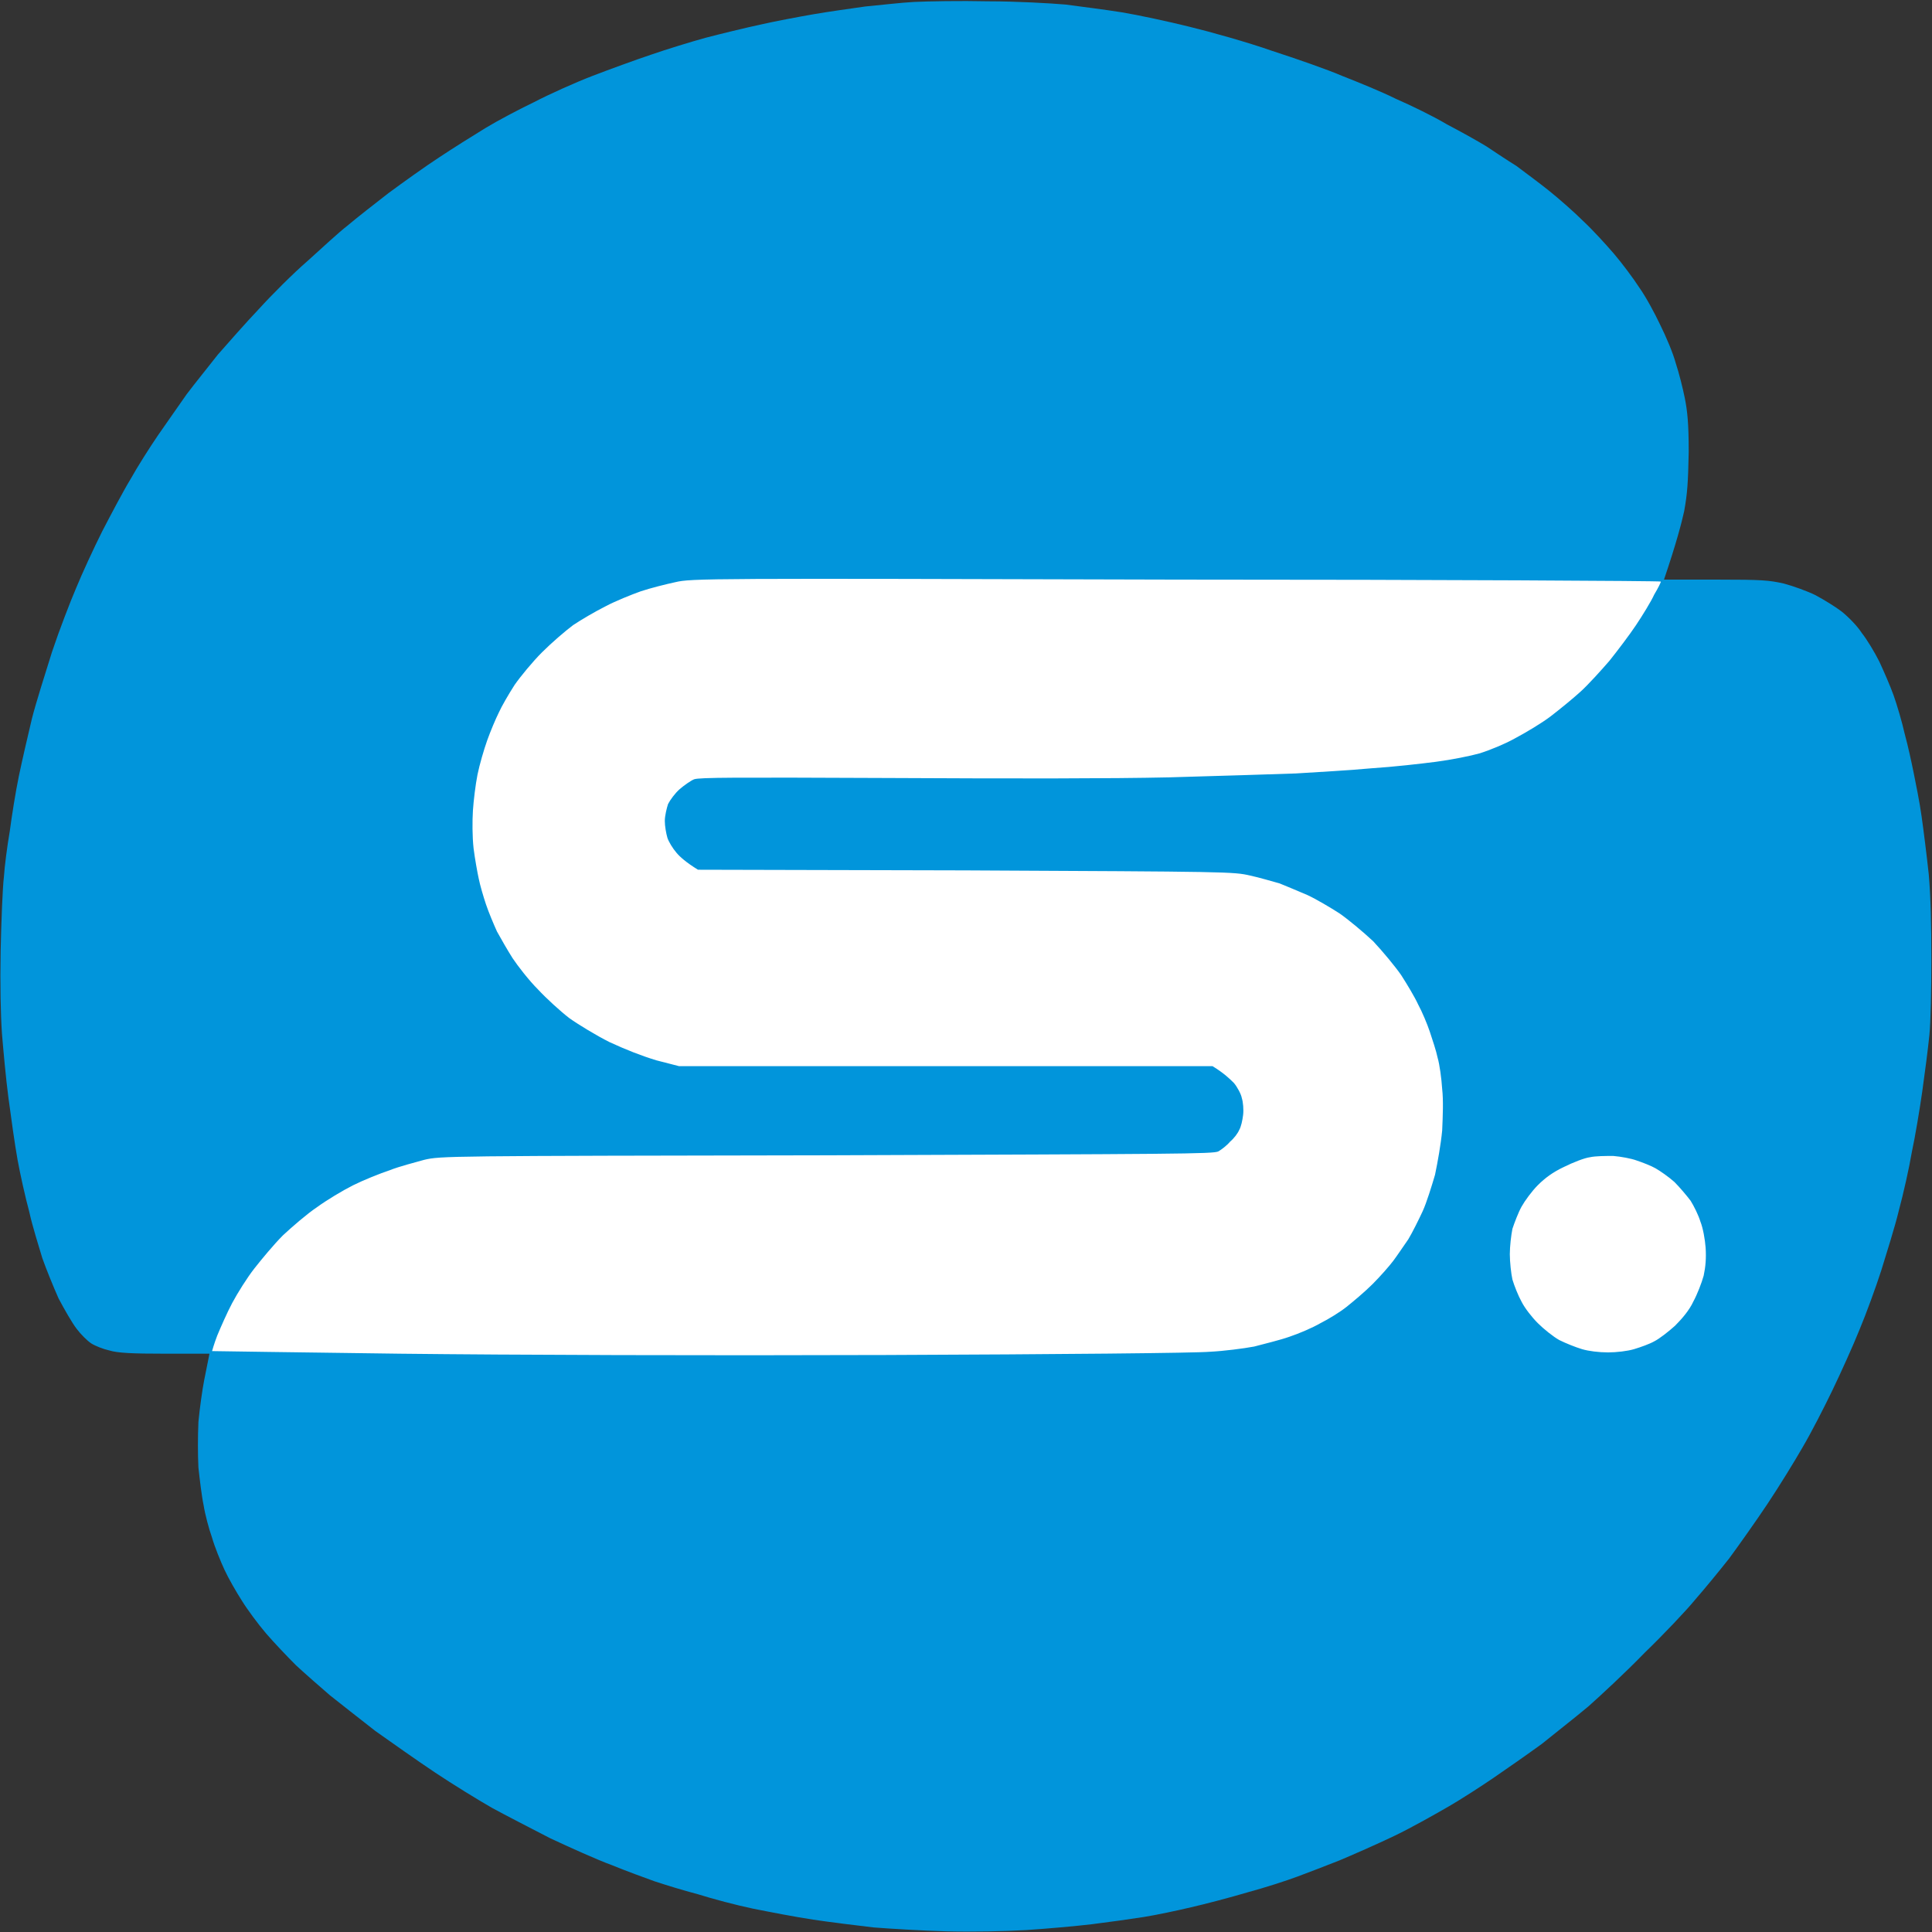 <svg height="297" width="297" viewBox="0 0 297 297" xmlns="http://www.w3.org/2000/svg" version="1.2">
	<rect x="0" y="0" width="297" height="297" fill="#333333" stroke="none"/>
	<title>sgaria-logo-icon-blue</title>
	<style>
		.s0 { fill: #0195db } 
		.s1 { fill: #ffffff } 
	</style>
	<path d="m502.6 89.2l0.5 0.7c0.5 0.5 0.5 0.9 0.4 2.6-0.1 1.1-0.5 3.1-0.8 4.5-0.3 1.4-1.2 3.7-2 5.3-0.8 1.6-2.2 3.9-3.2 5.2-1 1.3-2.8 3.1-3.9 4-1.1 1-3.1 2.4-4.5 3.2-1.3 0.8-3.5 1.8-4.8 2.3-1.4 0.5-3.4 1.2-4.6 1.5-2 0.4-4.8 0.5-31 0.6-28.5 0.2-28.8 0.2-29.9 0.8-0.6 0.3-1.6 1.1-2.1 1.7-0.5 0.6-1.2 1.9-1.4 2.7-0.3 1-0.4 2.1-0.3 2.8 0.1 0.7 0.4 1.7 0.7 2.3 0.3 0.6 1 1.5 1.5 2 0.6 0.5 1.5 1.2 2.2 1.5 1 0.5 2.6 0.5 24.1 0.5 15.5 0 24.2 0.2 26.4 0.4 1.8 0.2 4.3 0.6 5.6 0.9 1.3 0.3 3.2 0.8 4.2 1.2 1 0.4 2.9 1.2 4.2 1.9 1.2 0.6 3.2 1.8 4.4 2.7 1.2 0.8 3.1 2.4 4.2 3.5 1.1 1.1 2.9 3.2 3.9 4.5 1 1.3 2.5 3.9 3.3 5.6 0.9 1.8 1.9 4.3 2.3 5.8 0.4 1.4 0.9 3.8 1.2 5.3 0.2 1.5 0.4 4 0.4 5.5 0 1.5-0.2 3.9-0.4 5.4-0.3 1.5-0.8 3.9-1.2 5.4-0.4 1.4-1.3 3.6-1.9 5-0.6 1.3-2 3.7-3 5.2-1 1.5-2.8 3.7-4.1 5-1.2 1.2-3.1 2.9-4.1 3.6-1 0.8-2.8 1.9-3.9 2.6-1.1 0.6-3.1 1.6-4.5 2.1-1.3 0.6-3.8 1.4-8.7 2.6l-100.1 0.2-0.7-0.7c-0.4-0.4-0.7-1.1-0.7-1.5 0-0.4 0.2-1.6 0.4-2.8 0.2-1.1 0.7-3.1 1.1-4.3 0.4-1.2 1.2-3.2 1.8-4.3 0.6-1.2 1.6-2.9 2.2-3.8 0.7-1 2.3-2.9 3.7-4.2 1.5-1.5 3.4-3 4.9-3.9 1.3-0.8 3.5-1.8 4.9-2.4 1.4-0.5 3.4-1.1 4.5-1.4 1.8-0.4 5.6-0.5 38.1-0.6 30.5-0.2 36.3-0.3 37.3-0.6 0.6-0.3 1.7-1 2.4-1.7 1-1 1.4-1.7 1.7-2.7 0.2-0.8 0.3-1.8 0.3-2.2 0-0.5-0.1-1.5-0.3-2.3-0.3-0.9-0.7-1.7-1.7-2.7-0.9-1-1.7-1.4-2.9-1.8-1.4-0.4-4.2-0.4-23.3-0.4-11.9 0-23.4-0.2-25.5-0.3-2-0.2-4.7-0.5-6-0.8-1.3-0.2-3.2-0.8-4.3-1.2-1.1-0.4-3.1-1.2-4.5-1.9-1.3-0.7-3.4-1.9-4.6-2.8-1.2-0.8-3.3-2.6-4.6-3.9-1.4-1.4-3.2-3.7-4.2-5.1-1-1.4-2.2-3.6-2.8-4.8-0.5-1.1-1.3-3.1-1.8-4.3-0.4-1.2-1-3.4-1.3-5-0.5-2.2-0.6-3.9-0.6-7.3 0-3.6 0.1-5.1 0.6-7.5 0.3-1.7 1.1-4.3 1.8-5.9 0.6-1.6 1.7-4 2.5-5.4 0.9-1.3 2.1-3.1 2.7-4 0.7-0.8 2.2-2.5 3.4-3.7 1.2-1.2 3.4-3 4.9-4 1.5-1 3.4-2.2 4.3-2.6 0.9-0.5 2.7-1.2 4-1.7 1.4-0.5 3.5-1.1 4.8-1.4 1.9-0.4 4.3-0.5 13.8-0.7 6.3-0.1 25.7-0.2 74.6 0zm133 0l0.5 0.7c0.5 0.5 0.5 0.9 0.4 2.8-0.2 1.2-0.5 3.1-0.8 4.3-0.3 1.2-1 3.1-1.5 4.2-0.4 1.1-1.5 3-2.3 4.3-0.9 1.2-2.2 3-3 3.9-0.8 0.8-2.4 2.3-3.6 3.2-1.1 0.9-2.9 2.1-4 2.6-1 0.6-2.9 1.4-4.1 1.9-1.3 0.5-3.3 1.1-4.5 1.3-1.9 0.5-4.5 0.6-40.2 0.9l-2.7 0.8c-1.5 0.4-3.6 1.1-4.6 1.5-1 0.5-2.8 1.5-4 2.3-1.2 0.7-3.2 2.4-4.4 3.6-1.2 1.2-2.9 3.3-3.8 4.6-0.9 1.3-2 3.4-2.5 4.6-0.5 1.2-1.3 3.4-1.7 4.9-0.6 2.4-0.7 3.3-0.7 7.3 0 4.2 0.1 4.9 0.8 7.2 0.4 1.3 1.1 3.3 1.6 4.4 0.5 1.1 1.5 2.9 2.3 4 0.7 1.1 2.2 2.9 3.3 4.1 1.1 1.2 2.9 2.7 3.9 3.5 1 0.7 2.6 1.8 3.5 2.3 0.8 0.4 2.7 1.2 4 1.7 1.3 0.5 3.7 1.1 5.2 1.3 2.1 0.4 6.2 0.5 17.7 0.5 12.9 0 15-0.1 15.6-0.5 0.7-0.4 0.7-0.5 0.8-9.3 0.1-6.9 0.2-9.3 0.6-11 0.2-1.2 0.8-3.2 1.3-4.4 0.4-1.3 1.5-3.5 2.4-4.9 0.9-1.4 2.3-3.3 3-4.2 0.8-0.9 2.3-2.3 3.4-3.2 1.1-0.9 3-2.2 4.3-3 1.2-0.7 3.1-1.6 4.1-2 1.1-0.4 2.7-0.9 3.6-1.1 1-0.3 2.6-0.5 3.6-0.7 1.8-0.2 2-0.1 3.5 1.4l-0.1 77.2-0.8 2.8c-0.4 1.5-1.3 3.9-2 5.3-0.6 1.4-1.7 3.4-2.4 4.5-0.7 1-2.3 2.9-3.7 4.1-1.3 1.3-3.1 2.8-4 3.4-0.8 0.6-2.4 1.4-3.3 1.9-1 0.5-3 1.3-4.4 1.8-1.3 0.4-3.6 1-5.1 1.1-1.4 0.2-2.8 0.3-3.1 0.2-0.2-0.1-0.6-0.5-0.8-0.9-0.1-0.4-0.2-5.8-0.2-14.1 0-13-0.1-13.4-0.6-13.9-0.6-0.6-1-0.6-15.9-0.6-8.7 0-16.7-0.1-18.4-0.3-1.6-0.2-4.6-0.6-6.5-1-2-0.4-5-1.2-6.7-1.8-1.7-0.5-4.7-1.8-6.7-2.7-1.9-1-4.5-2.3-5.7-3.1-1.2-0.7-3.1-2-4.3-2.8-1.1-0.9-3.2-2.6-4.6-3.8-1.3-1.2-3.6-3.5-4.9-5.1-1.3-1.6-3.3-4.2-4.4-5.9-1.1-1.7-2.7-4.4-3.5-6-0.9-1.7-2-4.4-2.6-5.9-0.6-1.6-1.5-4.3-1.9-6.1-0.5-1.7-1.1-4.6-1.4-6.3-0.3-2.1-0.5-5-0.5-8.5 0-3 0.2-6.5 0.4-8.1 0.2-1.5 0.8-4.2 1.2-6 0.5-1.8 1.2-4.5 1.7-5.9 0.5-1.4 1.7-4.1 2.6-6 0.9-1.9 2.6-4.9 3.7-6.5 1.1-1.7 2.8-4 3.7-5.2 1-1.2 3.1-3.5 4.8-5.1 1.6-1.5 3.9-3.6 5.1-4.5 1.2-0.9 3.3-2.3 4.7-3.2 1.5-0.9 3.9-2.3 5.5-3 1.6-0.8 4.3-1.9 5.9-2.5 1.7-0.5 4-1.3 5.2-1.6 1.2-0.3 3.5-0.7 5-1 1.9-0.3 5.7-0.6 10.8-0.7 4.4-0.1 19-0.2 57.2 0zm62.5-0.1c19.3 0.1 30.6 0.2 32.4 0.4 1.5 0.2 4.2 0.7 6 1.2 1.8 0.5 4.7 1.4 6.3 2.1 1.7 0.7 4.2 2 5.5 2.8 1.4 0.8 3.2 2.1 4.2 2.8 0.9 0.7 2.7 2.2 3.8 3.3 1.2 1.1 3 3.2 4.1 4.6 1.1 1.5 2.6 3.8 3.4 5.2 0.8 1.4 2 3.9 2.6 5.5 0.7 1.6 1.5 4.2 1.9 5.9 0.4 1.6 0.9 4.2 1.1 5.7 0.2 2.1 0.3 12 0.4 78.1l-0.8 0.6c-0.7 0.5-1.2 0.5-43.3 0.4-39.8-0.1-42.7-0.1-44.8-0.6-1.1-0.3-3.2-0.8-4.4-1.2-1.3-0.4-3.4-1.3-4.6-1.9-1.3-0.6-3.4-1.8-4.6-2.6-1.3-0.8-3.6-2.7-5.1-4.2-1.5-1.6-3.5-3.8-4.3-5.1-0.9-1.3-2.1-3.4-2.8-4.7-0.6-1.4-1.6-3.7-2.1-5.2-0.5-1.5-1.1-4.2-1.4-6-0.4-1.8-0.6-4.6-0.6-6.2 0-1.6 0.2-4.1 0.4-5.5 0.3-1.3 0.8-3.7 1.3-5.1 0.5-1.5 1.5-3.9 2.2-5.3 0.7-1.4 2.1-3.6 3-4.8 0.9-1.3 2.5-3.3 3.7-4.4 1.1-1.2 3-2.9 4.2-3.7 1.1-0.9 3.1-2.1 4.3-2.9 1.3-0.7 3.5-1.7 5-2.3 1.5-0.6 3.7-1.3 5-1.7 2.4-0.6 2.7-0.6 30.6-0.8 27.7-0.1 28.2-0.1 28.6-0.7 0.2-0.3 0.4-0.7 0.4-0.8 0-0.2-0.2-1.1-0.5-2.1-0.2-0.9-0.8-2.4-1.3-3.4-0.5-0.9-1.7-2.4-2.7-3.3-0.9-0.9-2.4-2-3.2-2.4-0.9-0.4-2.3-1-3.2-1.2-1.4-0.4-4.3-0.5-17.6-0.5-9.5 0-17-0.1-18.5-0.3-1.3-0.1-3.4-0.5-4.7-0.8-1.3-0.4-3.7-1.3-5.5-2.2-1.7-0.8-4-2.1-5-2.9-1-0.8-2.7-2.3-3.7-3.4-1-1.1-2.5-3-3.3-4.3-0.7-1.3-1.8-3.3-2.3-4.5-0.5-1.2-1.2-3.4-1.6-4.9-0.3-1.5-0.6-3.3-0.6-4.1-0.1-1.1 0.1-1.6 0.5-2 0.2-0.2 0.8-0.5 1.2-0.5 0.4-0.1 14.1-0.1 30.4-0.1zm-14.1 75.8c-0.6 0.4-1.5 1.3-1.9 2-0.5 0.7-1 1.9-1.1 2.6-0.1 0.7 0 1.8 0.1 2.5 0.1 0.6 0.5 1.6 0.8 2.3 0.4 0.6 1.2 1.5 1.8 1.9 0.6 0.4 1.9 1 2.9 1.2 1.4 0.4 5.8 0.4 26.9 0.5 19.9 0 25.3-0.1 25.7-0.4 0.5-0.3 0.5-0.9 0.5-6.7 0-6.3 0-6.3-0.6-6.8-0.7-0.5-2.1-0.6-26.1-0.5-18.4 0-25.6 0.1-26.6 0.3-0.7 0.2-1.8 0.7-2.4 1.1zm259.7-75.9c0.4 0 1.3 0 1.8 0.2 0.5 0.2 1 0.6 1.2 0.9 0.2 0.4 0.3 20.4 0.3 58.3 0 57 0 57.8-0.6 58.5-0.5 0.7-0.7 0.7-2.8 0.7-1.2 0-3.3-0.3-4.5-0.7-1.3-0.3-3.6-1.2-5.2-2-1.6-0.7-3.7-2-4.8-2.8-1-0.8-2.7-2.3-3.7-3.4-1-1.1-2.4-2.8-3-3.7-0.6-1-1.7-2.9-2.4-4.3-0.6-1.5-1.5-3.7-1.8-4.9-0.3-1.3-0.7-3.5-0.9-4.9-0.1-1.5-0.3-20.7-0.3-46.5 0-41.8 0-43.9 1-45.2l12.4-0.1c6.8 0 12.8-0.1 13.3-0.1zm58.8 0.1c13.3 0.1 27.5 0.2 31.6 0.2 6.3 0.1 7.9 0.2 10.3 0.8 1.6 0.3 4.1 1 5.5 1.5 1.4 0.4 3.8 1.4 5.2 2.1 1.4 0.7 3.6 1.9 4.9 2.7 1.3 0.8 3.4 2.4 4.7 3.6 1.4 1.1 3.3 3 4.3 4.2 1 1.2 2.5 3 3.2 4.2 0.8 1.1 1.8 2.8 2.4 3.8 0.5 1.1 1.5 3.1 2 4.5 0.6 1.4 1.4 3.8 1.8 5.3 0.4 1.5 0.9 4.2 1.2 6 0.3 2.7 0.4 9.1 0.4 78.3l-1.4 1.5h-41.1c-36 0-41.5-0.1-44.2-0.5-1.6-0.2-4.1-0.7-5.4-1.1-1.4-0.4-4-1.5-5.9-2.4-1.9-1-4.6-2.6-5.9-3.6-1.4-1-3.4-2.9-4.6-4.1-1.2-1.3-2.8-3.3-3.7-4.6-0.8-1.2-2-3.4-2.6-4.7-0.7-1.4-1.5-3.5-1.9-4.8-0.5-1.2-1.1-3.7-1.4-5.5-0.3-1.8-0.5-4.6-0.5-6.2 0-1.6 0.2-4.2 0.4-5.7 0.3-1.5 0.8-3.8 1.3-5.2 0.4-1.3 1.3-3.4 1.8-4.6 0.6-1.2 1.6-3 2.3-4 0.6-1 2-2.9 3.1-4.1 1-1.3 2.8-3.1 4-4.1 1.2-1 3.2-2.4 4.4-3.2 1.1-0.7 3.1-1.8 4.4-2.4 1.3-0.6 3.2-1.4 4.2-1.7 1-0.3 2.8-0.8 3.9-1.1 1.6-0.3 4.8-0.5 16.1-0.7 7.8-0.1 19.9-0.1 27.1 0 7.1 0 13.4 0 14-0.1 0.7-0.1 1.2-0.4 1.4-0.7q0.3-0.6 0-2.1c-0.2-0.8-0.7-2.4-1.2-3.4-0.5-1.1-1.6-2.6-2.5-3.6-0.9-0.9-2.2-2-3-2.4-0.7-0.4-1.9-1-2.7-1.3-1.4-0.6-2.3-0.6-19.7-0.8-15.9-0.1-18.6-0.2-20.5-0.7-1.1-0.2-2.9-0.7-3.8-1-1-0.3-2.8-1.1-4.1-1.8-1.2-0.6-3.1-1.7-4.1-2.5-1.1-0.8-2.7-2.2-3.7-3.2-0.9-1-2.3-2.7-3-3.7-0.7-1-1.7-2.9-2.3-4.2-0.6-1.2-1.4-3.4-1.8-4.9-0.5-1.4-0.9-3.5-1-4.7-0.1-1.9 0-2.2 0.4-2.7 0.3-0.2 0.8-0.5 1.1-0.5 0.3-0.1 11.4-0.1 24.6-0.1zm-8.5 76c-0.6 0.5-1.4 1.5-1.8 2.3-0.6 1-0.7 1.8-0.7 3.3 0 1.4 0.1 2.2 0.7 3.3 0.4 0.8 1.2 1.8 1.9 2.3 0.6 0.5 1.8 1 2.6 1.2 1.1 0.3 8.5 0.4 27.1 0.4 20.5 0 25.6-0.1 25.9-0.4 0.2-0.3 0.3-2.3 0.4-6.8 0-6.1 0-6.5-0.5-6.9-0.4-0.3-5.9-0.3-26.2-0.3-18.7 0-26 0.1-26.9 0.3-0.8 0.2-1.9 0.8-2.5 1.3zm130.1 12.8c1 0 2.6 0.2 3.6 0.4 0.9 0.2 2.4 0.8 3.3 1.2 0.9 0.5 2.4 1.6 3.6 2.8 1.2 1.2 2.3 2.7 2.8 3.6 0.4 0.9 1 2.3 1.2 3.2 0.2 0.8 0.4 2.6 0.4 3.9 0 1.2-0.2 3-0.4 3.8-0.3 0.9-0.9 2.4-1.4 3.4-0.5 0.9-1.6 2.4-2.5 3.3-0.9 0.9-2.3 2-3.4 2.5-1.1 0.5-2.7 1.1-3.6 1.3-1 0.3-2.6 0.5-3.5 0.5-1 0-2.5-0.2-3.5-0.5-0.9-0.2-2.5-0.8-3.5-1.3-1.1-0.5-2.6-1.7-3.5-2.5-1.1-1.1-2-2.4-2.8-4.1-0.9-1.7-1.3-3-1.5-4.5q-0.3-2.1 0-4c0.1-1 0.5-2.5 0.8-3.3 0.4-0.9 1-2.2 1.6-3 0.5-0.7 1.6-2 2.5-2.8 0.9-0.8 2.3-1.8 3.1-2.3 0.9-0.4 2.3-0.9 3.2-1.2 0.9-0.2 2.4-0.4 3.5-0.4zm-284.8-88.7c24.3 0 29.7 0.1 31.8 0.4 1.4 0.3 3.8 0.8 5.2 1.2 1.4 0.4 3.8 1.3 5.3 2 1.5 0.8 3.9 2.1 5.2 3 1.3 0.9 3.6 2.8 5.1 4.2 1.4 1.4 3.3 3.7 4.2 5 0.9 1.4 2.1 3.6 2.8 4.9 0.6 1.4 1.4 3.5 1.8 4.6 0.4 1.2 1 3.3 1.3 4.6 0.4 1.9 0.5 3.8 0.5 7.8 0 4.7-0.1 5.6-0.7 7.9-0.4 1.5-1.2 3.8-1.7 5.2-0.6 1.4-1.8 3.7-2.6 5-0.8 1.4-2.3 3.6-3.4 4.9-1.1 1.4-3.2 3.5-4.8 4.8-1.5 1.3-3.7 2.9-5 3.6-1.2 0.8-3.3 1.8-4.7 2.4-1.3 0.5-3.5 1.3-4.9 1.6-1.3 0.3-3.7 0.7-5.2 0.9-1.5 0.1-2.9 0.4-3 0.6-0.3 0.3 6.2 6.9 29 29.3 19.7 19.5 29.2 29 29 29.2-0.2 0.2-3.8 0.3-9.3 0.4-7.1 0.1-9.8 0-13.1-0.4-2.3-0.2-5.6-0.7-7.4-1.1-1.7-0.4-4.8-1.2-6.7-1.9-2-0.6-5.2-1.9-7.2-2.9-1.9-0.9-4.8-2.6-6.3-3.6-1.5-1.1-3.5-2.4-4.3-3.1-0.7-0.6-10.2-10-21.1-20.7-13.4-13.4-19.8-20-20.2-20.8-0.5-1-0.5-2-0.5-10.9 0-7.6 0.1-10.3 0.4-11.8 0.2-1.1 0.8-2.8 1.3-3.8 0.5-1 1.5-2.6 2.4-3.4 0.8-0.9 2.1-2 2.8-2.5 0.7-0.4 2.1-1.1 3.1-1.4 1.8-0.7 2.3-0.7 15.1-0.9 11.5-0.1 13.5-0.2 14.5-0.6 0.7-0.3 1.7-0.8 2.2-1.2 0.5-0.4 1.3-1.3 1.7-2.1 0.6-1.1 0.8-1.8 0.8-3.1 0-1.2-0.2-2.2-0.7-3.2-0.3-0.8-1.2-1.9-1.8-2.4-0.6-0.6-1.7-1.2-2.3-1.4-0.8-0.3-7.3-0.3-27.2-0.3-20.5-0.1-26.1 0-26.4 0.3-0.3 0.3-0.3 7.2-0.3 30.3 0 24.6-0.1 30.4-0.5 32.7-0.2 1.5-0.7 3.6-1 4.7-0.3 1.1-1.2 3.1-1.9 4.5-0.6 1.3-1.8 3.2-2.5 4.1-0.7 1-1.9 2.5-2.8 3.3-0.9 0.9-2.3 2.2-3.3 2.9-0.9 0.7-2.8 1.8-4.2 2.5-1.3 0.6-3.5 1.5-4.9 2-1.3 0.4-3.4 0.9-4.6 1.1-1.2 0.2-2.4 0.3-2.8 0.2-0.4-0.1-0.9-0.5-1.1-0.9-0.3-0.5-0.4-10.4-0.4-45 0-38.3 0.1-44.7 0.5-47.2 0.2-1.6 0.8-4 1.3-5.4 0.4-1.4 1.2-3.3 1.6-4.2 0.5-0.9 1.5-2.5 2.3-3.7 0.8-1.1 2.3-2.8 3.3-3.8 1-1 2.8-2.5 4.1-3.4 1.3-0.8 3.2-1.9 4.2-2.3 1-0.5 2.8-1.2 3.9-1.5 1.1-0.3 2.6-0.7 3.4-0.9 0.9-0.1 13.9-0.2 30.7-0.3z" class="s0" fill-rule="evenodd" id="typo"></path>
	<g id="s">
		<path d="m229.5 173h37.1v40.5h-37.1z" class="s1" id="Camada 1"></path>
		<path d="m66.5 85.8h159.8v127.2h-159.8z" class="s1" id="Forma 1"></path>
		<path d="m32.5 175.3h38v33.9h-38z" class="s1" id="Forma 2"></path>
		<path d="m222.3 79.1h33.1v44.1h-33.1z" class="s1" id="Forma 3"></path>
	</g>
	<path d="m151.9 0.2c4.3 0 9.6 0.3 11.9 0.5 2.3 0.3 6.2 0.8 8.7 1.2 2.4 0.4 7.1 1.4 10.3 2.2 3.3 0.8 9 2.4 12.7 3.7 3.7 1.2 8.6 2.9 10.9 3.9 2.3 0.9 6 2.4 8.2 3.5 2.3 1 5.8 2.7 7.8 3.9 2.1 1.1 4.8 2.6 6.1 3.4 1.2 0.8 3.3 2.2 4.6 3 1.2 0.9 3.5 2.6 5 3.8 1.5 1.2 3.9 3.3 5.3 4.7 1.4 1.3 3.5 3.6 4.7 5 1.2 1.4 3 3.8 3.9 5.2 1 1.4 2.4 4 3.2 5.7 0.9 1.8 2 4.4 2.4 5.9 0.5 1.5 1.1 3.9 1.4 5.4 0.4 2 0.6 3.9 0.6 8.3-0.1 4.8-0.2 6.3-0.7 9.1-0.4 1.8-1.2 4.9-3.1 10.5h7.9c7.3 0 8.2 0.1 10.5 0.6 1.5 0.4 3.7 1.2 4.9 1.8 1.3 0.7 3.1 1.8 4 2.5 1 0.8 2.4 2.2 3.1 3.3 0.8 1 2 3 2.7 4.4 0.7 1.5 1.7 3.8 2.2 5.2 0.5 1.4 1.3 4.1 1.7 5.9 0.5 1.8 1.1 4.6 1.4 6.1 0.3 1.5 0.9 4.4 1.2 6.6 0.3 2.1 0.8 6.1 1.1 8.9 0.3 3.4 0.4 7.7 0.4 13.1 0 4.4-0.1 9.7-0.3 11.6-0.2 2-0.7 5.9-1.1 8.7-0.4 2.8-1.1 7-1.6 9.3-0.4 2.4-1.3 6.4-2 9-0.6 2.5-1.9 6.6-2.7 9.2-0.8 2.5-2.3 6.6-3.3 9-1 2.5-2.9 6.7-4.2 9.4-1.3 2.7-3.3 6.6-4.6 8.8-1.2 2.1-3.6 6-5.4 8.7-1.8 2.7-4.5 6.5-5.9 8.4-1.5 1.9-3.8 4.7-5.2 6.3-1.3 1.6-4.8 5.3-7.8 8.2-2.9 3-6.8 6.6-8.6 8.2-1.9 1.6-5.1 4.1-7.2 5.8-2.2 1.6-5.5 3.9-7.4 5.2-1.9 1.3-5 3.3-6.9 4.4-1.9 1.1-5.6 3.2-8.3 4.5-2.7 1.3-6.6 3-8.5 3.8-2 0.8-4.9 1.9-6.5 2.5-1.6 0.6-5 1.7-7.6 2.4-2.7 0.8-6.5 1.8-8.7 2.3-2.1 0.5-5.4 1.2-7.3 1.5-1.9 0.3-5.5 0.8-7.9 1.1-2.5 0.3-7 0.7-10.1 0.9-3.4 0.2-8.3 0.3-12.3 0.2-3.6-0.1-8.7-0.4-11.2-0.6-2.5-0.3-6.7-0.8-9.3-1.2-2.7-0.4-6.8-1.2-9.3-1.7-2.4-0.5-6.2-1.5-8.4-2.2-2.3-0.6-5.2-1.5-6.7-2-1.4-0.5-4.4-1.6-6.6-2.5-2.2-0.8-6.4-2.7-9.4-4.1-2.9-1.5-7-3.6-9-4.7-2.1-1.2-6-3.6-8.7-5.4-2.7-1.8-6.8-4.7-9.2-6.4-2.3-1.8-5.5-4.3-7-5.5-1.5-1.3-3.8-3.3-5.2-4.6-1.3-1.3-3.4-3.5-4.6-4.9-1.2-1.4-2.9-3.7-3.7-5-0.9-1.4-2.1-3.5-2.7-4.8-0.6-1.3-1.5-3.5-1.9-4.9-0.5-1.4-1.1-3.7-1.3-5-0.3-1.4-0.6-4-0.8-5.8-0.1-2.1-0.1-4.6 0-7 0.2-2.1 0.6-5 0.9-6.5 0.3-1.5 0.6-3 0.8-4h-6.8c-5 0-7.3-0.1-8.6-0.5-0.9-0.2-2.2-0.7-2.8-1.1-0.6-0.4-1.6-1.4-2.2-2.2-0.7-0.9-1.9-3-2.8-4.7-0.8-1.8-1.9-4.5-2.5-6.2-0.5-1.7-1.5-4.8-2-7.1-0.6-2.2-1.4-5.8-1.8-8-0.4-2.2-1-6.5-1.4-9.5-0.4-3-0.8-7.5-1-9.9-0.2-2.9-0.3-7.5-0.2-12.8 0.1-4.6 0.3-9.7 0.5-11.3 0.1-1.6 0.5-4.7 0.9-7 0.3-2.3 0.9-6.1 1.4-8.5 0.5-2.4 1.4-6.3 2-8.8 0.6-2.4 2.1-7.1 3.1-10.3 1.1-3.3 2.8-7.7 3.7-9.8 0.9-2.2 2.7-6.1 4-8.7 1.4-2.7 3.3-6.3 4.4-8.1 1-1.8 2.9-4.8 4.2-6.7 1.3-1.9 3.3-4.7 4.4-6.3 1.2-1.6 3.4-4.3 4.8-6.1 1.5-1.7 4.3-4.9 6.3-7 2-2.2 5.3-5.5 7.5-7.4 2.1-1.9 4.8-4.4 6.1-5.4 1.3-1.1 4.1-3.3 6.3-5 2.3-1.7 5.8-4.2 7.8-5.5 2.1-1.4 5.3-3.4 7.1-4.5 1.8-1.1 5.2-2.9 7.5-4 2.3-1.2 6.3-3 8.9-4 2.6-1 6.7-2.5 9.1-3.3 2.3-0.8 6.2-2 8.4-2.6 2.3-0.6 6-1.5 8.3-2 2.2-0.5 5.9-1.2 8.2-1.6 2.3-0.4 5.9-0.9 8-1.2 2.2-0.2 5.5-0.6 7.5-0.7 2-0.1 7.1-0.2 11.4-0.1zm-53.4 90.7c-1.4 0.5-3.9 1.5-5.4 2.3-1.6 0.8-3.8 2.1-5 2.9-1.2 0.9-3.3 2.7-4.8 4.2-1.4 1.4-3.3 3.7-4.2 5-0.9 1.4-2 3.3-2.4 4.2-0.5 1-1.3 2.9-1.8 4.3-0.5 1.4-1.2 3.8-1.5 5.3-0.3 1.5-0.6 4-0.7 5.5-0.1 1.6-0.1 4 0.1 5.8 0.2 1.6 0.6 3.8 0.8 4.7 0.2 1 0.7 2.7 1.1 3.9 0.4 1.2 1.2 3.1 1.7 4.2 0.6 1.1 1.7 3 2.4 4.1 0.8 1.2 2.5 3.4 3.9 4.8 1.3 1.4 3.5 3.4 4.8 4.4 1.4 1 4.2 2.7 6.2 3.7 2.6 1.2 4.9 2.1 7.2 2.8l3.5 0.9h82c1.8 1.1 2.7 2 3.3 2.6 0.5 0.6 1.1 1.7 1.2 2.3 0.2 0.6 0.3 1.8 0.2 2.6-0.1 0.8-0.3 1.8-0.6 2.3-0.2 0.5-0.8 1.3-1.4 1.8-0.5 0.6-1.3 1.2-1.8 1.5-0.8 0.4-6.2 0.4-60.2 0.6-58.9 0.1-59.3 0.1-61.9 0.7-1.4 0.4-3.8 1-5.3 1.6-1.5 0.5-4 1.5-5.6 2.3-1.6 0.8-4.1 2.3-5.6 3.4-1.5 1-3.8 3-5.2 4.3-1.4 1.4-3.3 3.7-4.4 5.1-1.1 1.4-2.6 3.8-3.4 5.3-0.8 1.5-1.8 3.8-2.3 5-0.5 1.3-0.8 2.4-0.8 2.4 0 0 13 0.2 28.9 0.4 17.4 0.2 46.8 0.3 74.7 0.2 26.5-0.1 47.6-0.3 49.8-0.5 2.1-0.1 5.2-0.5 6.8-0.8 1.5-0.4 4-1 5.4-1.5 1.5-0.5 3.6-1.4 4.8-2.1 1.2-0.6 3-1.7 4-2.5 1-0.8 2.8-2.3 4-3.5 1.2-1.2 2.6-2.8 3.2-3.6 0.6-0.8 1.6-2.3 2.3-3.3 0.6-1 1.6-3 2.2-4.3 0.6-1.3 1.4-3.9 1.9-5.6 0.4-1.9 0.9-4.7 1.1-6.8 0.1-2.2 0.2-4.7 0-6.4-0.1-1.6-0.4-3.8-0.7-4.8-0.2-1-0.8-2.8-1.2-4-0.4-1.2-1.2-3.1-1.8-4.2-0.5-1.1-1.7-3.1-2.6-4.5-0.9-1.3-2.8-3.6-4.3-5.2-1.6-1.5-3.9-3.4-5.2-4.3-1.4-0.9-3.6-2.2-4.9-2.8-1.4-0.6-3.3-1.4-4.3-1.8-1.1-0.3-3.1-0.9-4.5-1.2-2.6-0.6-3.2-0.6-43.8-0.8l-41.1-0.1c-1.8-1.1-2.8-2-3.3-2.6-0.6-0.7-1.2-1.7-1.4-2.3-0.2-0.7-0.4-1.8-0.4-2.6 0-0.8 0.3-2 0.5-2.6 0.3-0.6 1.1-1.7 1.8-2.3 0.7-0.6 1.7-1.3 2.2-1.5 0.8-0.3 6.4-0.3 30.1-0.2 18.9 0.1 34 0.1 42.9-0.1 7.5-0.2 16.3-0.5 19.5-0.6 3.3-0.2 8.5-0.5 11.7-0.8 3.2-0.2 7.6-0.7 9.9-1 2.3-0.3 5.3-0.9 6.7-1.3 1.3-0.4 3.8-1.4 5.4-2.3 1.7-0.9 4.2-2.4 5.5-3.4 1.3-1 3.4-2.7 4.6-3.8 1.2-1.1 3.1-3.2 4.4-4.7 1.2-1.5 3.1-4 4.1-5.5 1-1.5 2.3-3.6 2.8-4.7 0.6-1 1.1-2 1-2 0-0.1-33.5-0.3-74.5-0.3-72-0.2-74.5-0.2-77 0.4-1.4 0.3-3.8 0.9-5.3 1.4zm141.9 88.5c-1.7 0.8-2.9 1.7-4 2.8-0.9 0.9-2 2.4-2.5 3.3-0.5 0.9-1.1 2.5-1.4 3.4-0.2 1-0.4 2.7-0.4 3.9 0 1.2 0.2 3 0.4 3.9 0.3 1 0.9 2.5 1.4 3.4 0.5 1 1.6 2.4 2.5 3.3 0.9 0.9 2.4 2.1 3.3 2.6 1 0.5 2.5 1.1 3.5 1.4 1 0.3 2.6 0.5 4 0.5 1.3 0 3-0.2 4-0.5 1-0.3 2.4-0.8 3.1-1.2 0.8-0.4 2.2-1.5 3.2-2.4 1.1-1.1 2.2-2.4 2.8-3.7 0.6-1.1 1.3-2.9 1.6-4 0.3-1.4 0.4-2.7 0.3-4.3-0.1-1.3-0.4-3-0.8-4-0.3-1-1-2.4-1.5-3.2-0.6-0.8-1.7-2.1-2.5-2.9-0.9-0.8-2.2-1.7-2.9-2.1-0.7-0.4-2-0.9-2.9-1.2-0.8-0.3-2.4-0.6-3.6-0.7-1.1 0-2.7 0-3.6 0.2-0.8 0.1-2.6 0.8-4 1.5z" class="s0" fill-rule="evenodd" id="icon"></path>
</svg>